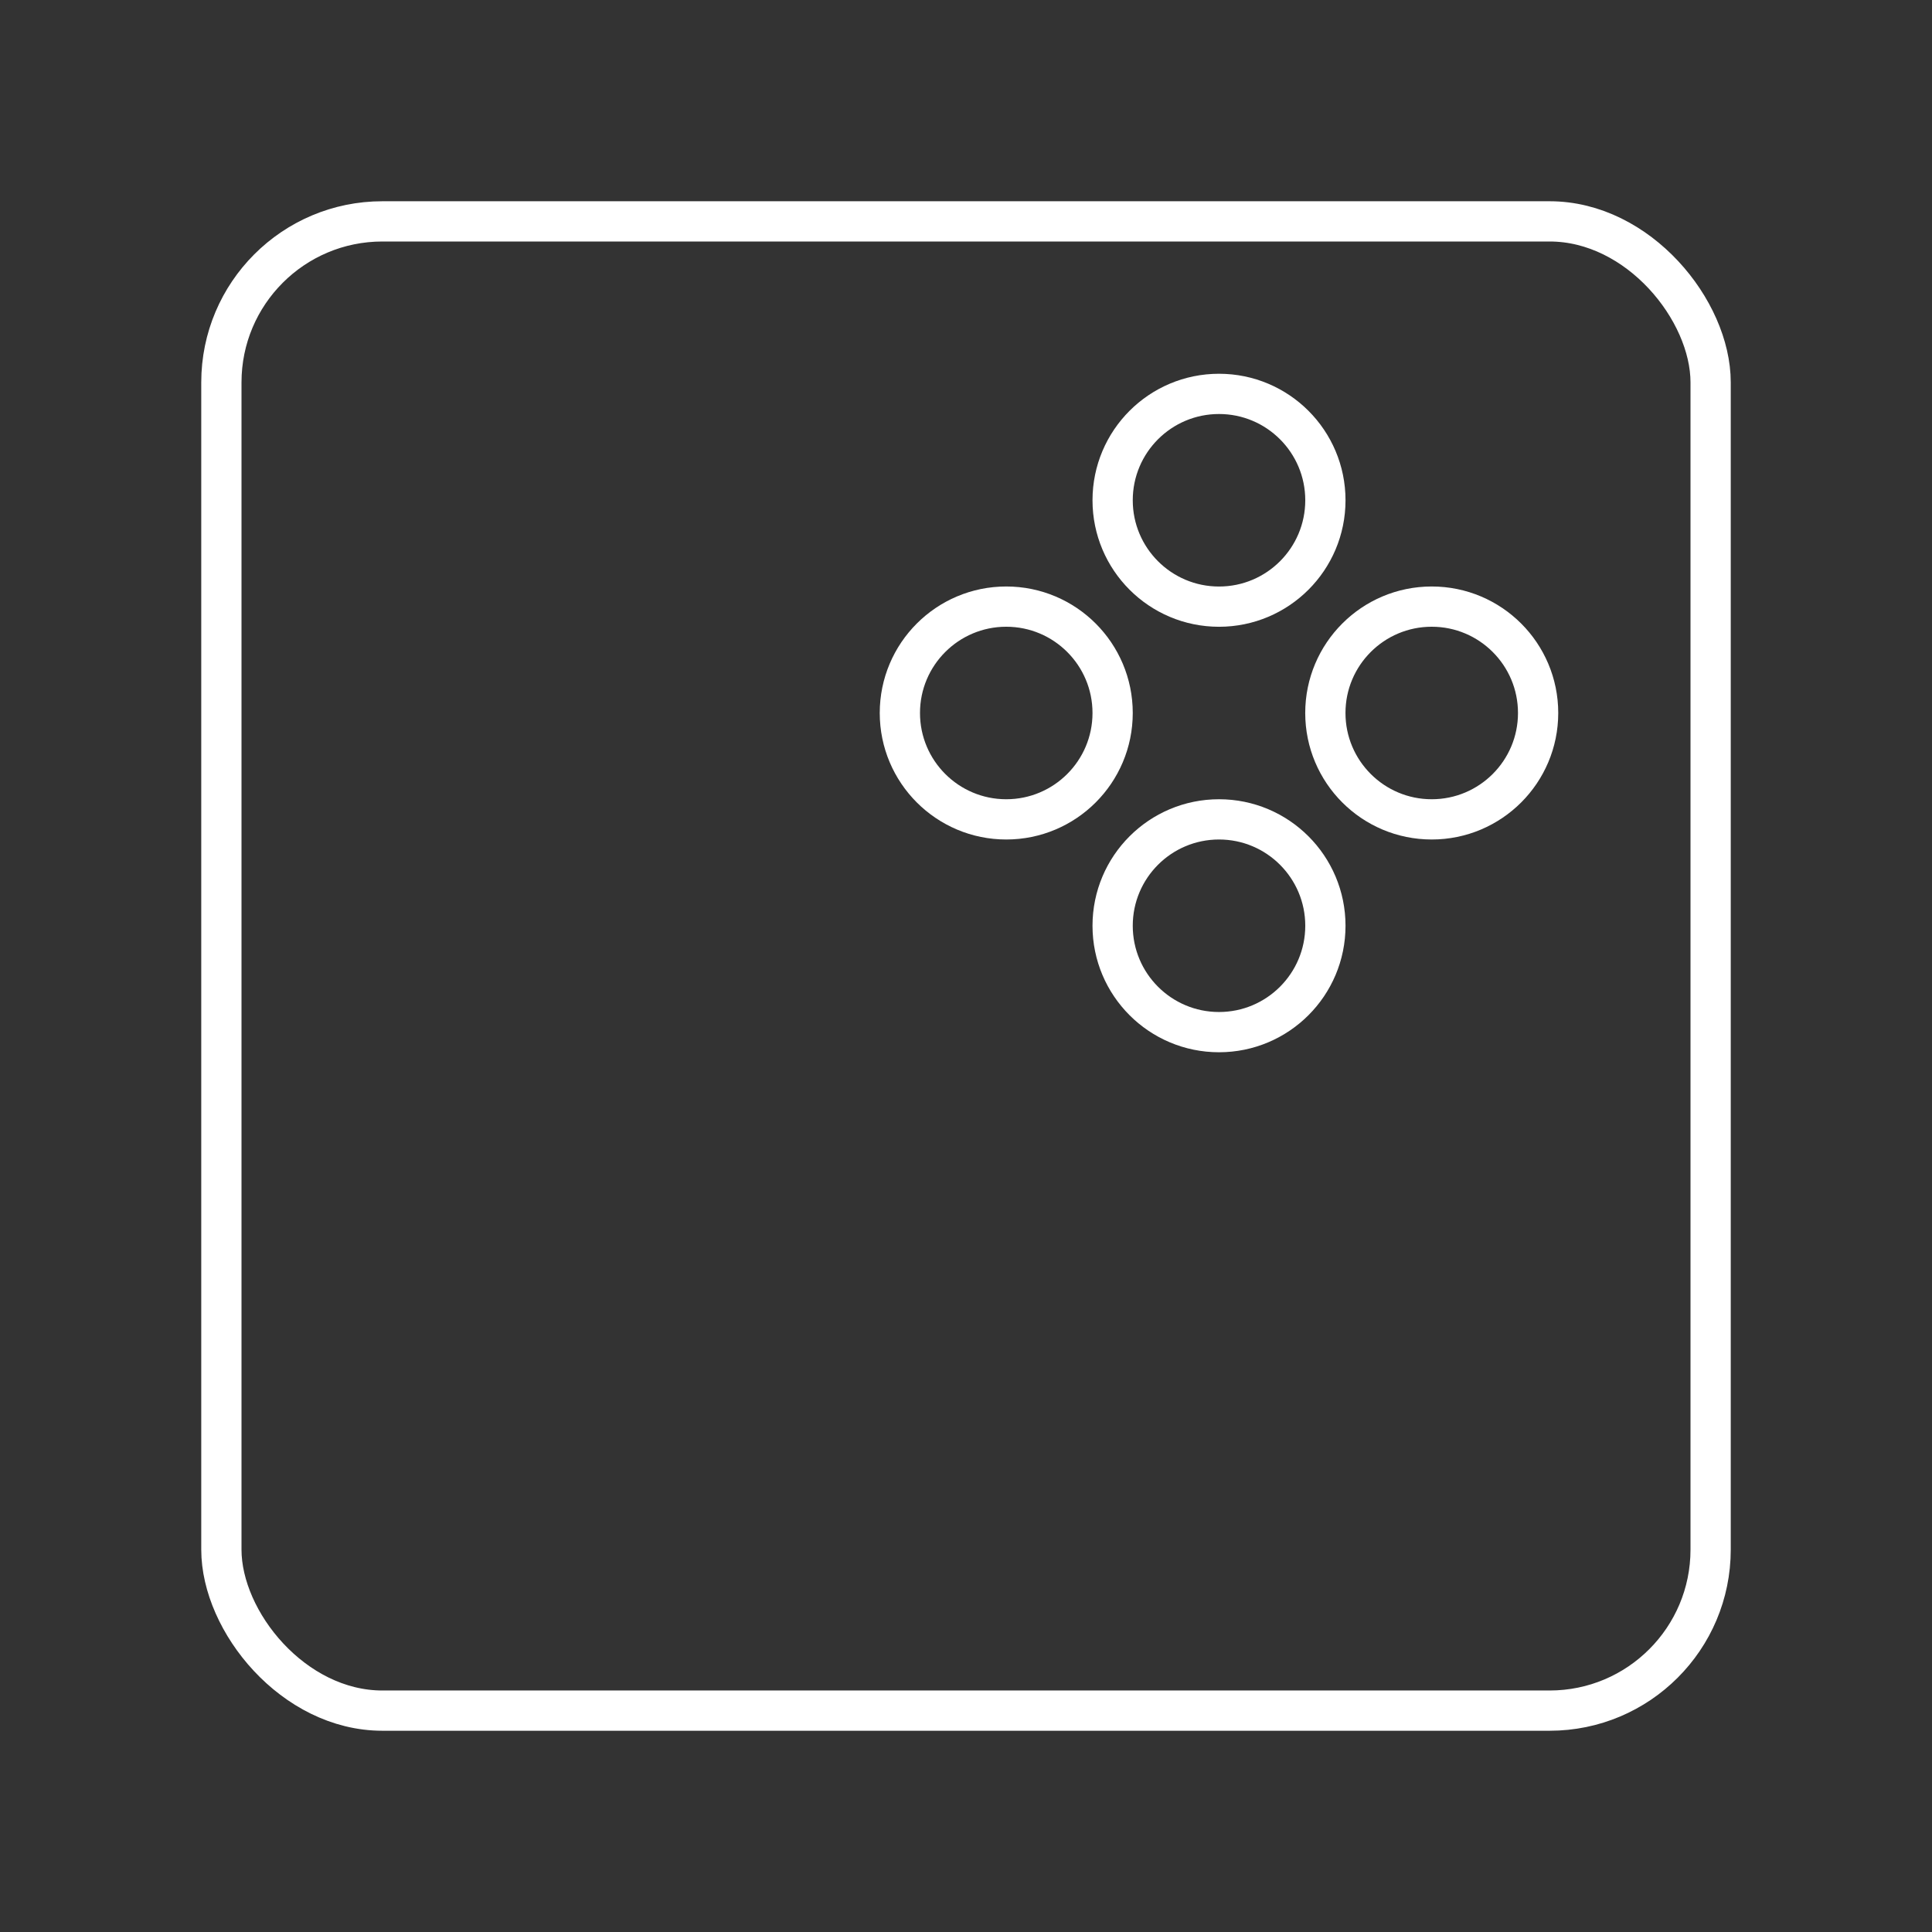 <?xml version="1.0" encoding="UTF-8"?><svg id="a" xmlns="http://www.w3.org/2000/svg" viewBox="0 0 48 48"><rect x="0" y="0" width="48" height="48" fill="#333333" stroke="none"/><defs><style>.d{fill:none;stroke:#fff;stroke-linecap:round;stroke-linejoin:round;}</style></defs><rect class="d" x="5.5" y="5.5" width="37" height="37" rx="4" ry="4"/><circle class="d" cx="25" cy="17.714" r="2.643"/><circle class="d" cx="35.571" cy="17.714" r="2.643"/><circle class="d" cx="30.286" cy="23" r="2.643"/><circle class="d" cx="30.286" cy="12.429" r="2.643"/></svg>
